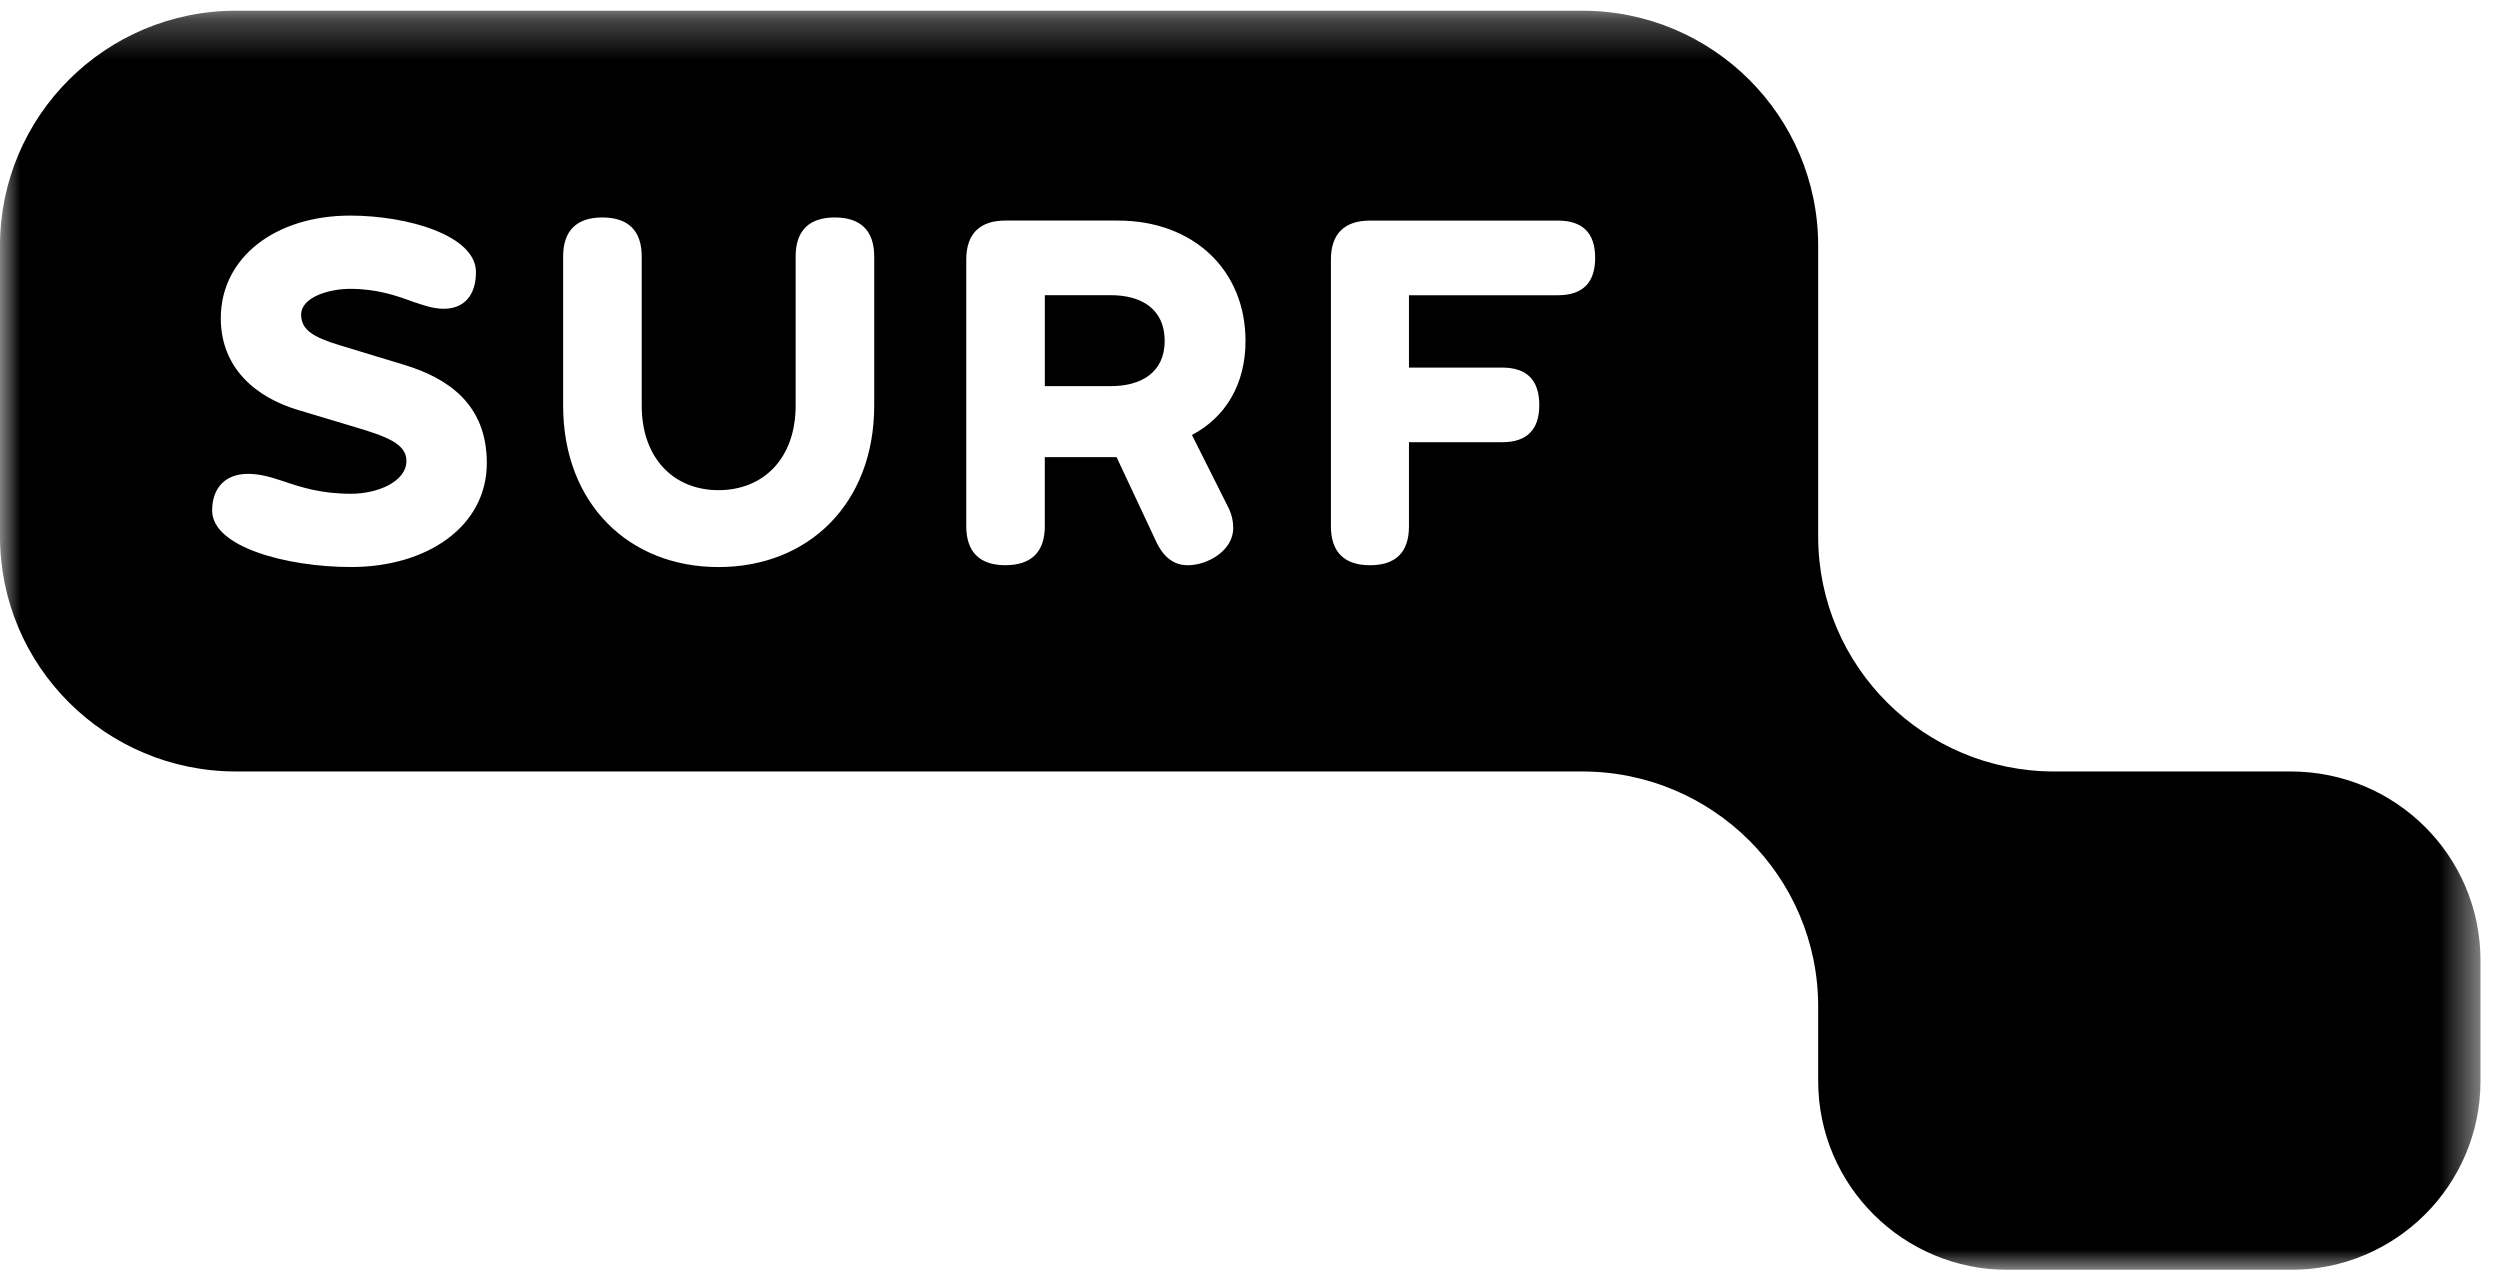 <svg xmlns="http://www.w3.org/2000/svg" xmlns:xlink="http://www.w3.org/1999/xlink" width="63" height="32" viewBox="0 0 63 32">
    <defs>
        <path id="prefix__a" d="M0 0.27L62.508 0.27 62.508 32 0 32z"/>
    </defs>
    <g fill="none" fill-rule="evenodd">
        <mask id="prefix__b" fill="#fff">
            <use xlink:href="#prefix__a"/>
        </mask>
        <path fill="#000" d="M37.853 11.144c.629 0 .937-.32.937-.935 0-.627-.308-.946-.937-.946h-2.347V7.44h3.754c.63 0 .938-.32.938-.945 0-.616-.309-.936-.938-.936h-4.737c-.641 0-.984.331-.984.981v6.724c0 .65.343.98.984.98.653 0 .983-.33.983-.98v-2.12h2.347zM28 7.439c.755 0 1.35.342 1.35 1.151 0 .798-.595 1.14-1.35 1.14h-1.67V7.439H28zm1.121 6.178c.184.41.447.627.813.627.492 0 1.143-.365 1.143-.935 0-.171-.034-.342-.125-.525l-.915-1.823c.846-.444 1.35-1.277 1.35-2.37 0-1.79-1.316-3.033-3.215-3.033h-2.838c-.64 0-.984.331-.984.981v6.724c0 .65.344.98.984.98.652 0 .995-.33.995-.98V11.52h1.809l.983 2.097zM20.05 10.22c0 1.334-.812 2.132-1.945 2.132-1.121 0-1.934-.798-1.934-2.132V6.46c0-.65-.343-.98-.995-.98-.64 0-.985.33-.985.98v3.761c0 2.473 1.66 4.069 3.914 4.069 2.266 0 3.925-1.596 3.925-4.069V6.46c0-.65-.344-.98-.995-.98-.641 0-.985.33-.985.98v3.761zM8.848 12.443c-.767 0-1.282-.171-1.717-.319-.309-.103-.584-.183-.881-.183-.572 0-.904.354-.904.924 0 .923 1.888 1.424 3.502 1.424 1.922 0 3.42-1.026 3.42-2.621 0-1.493-.995-2.144-2.082-2.474l-1.613-.49c-.675-.205-.984-.387-.984-.775 0-.433.686-.65 1.236-.65.675 0 1.166.172 1.567.32.275.09.515.182.789.182.527 0 .813-.353.813-.923 0-.923-1.716-1.425-3.17-1.425-1.875 0-3.26 1.048-3.26 2.587 0 1.277.915 2.007 1.956 2.314l1.442.433c.72.217 1.28.4 1.28.844 0 .536-.742.832-1.394.832zm48.88 6.998c2.64 0 4.78 2.13 4.78 4.76v3.04c0 2.629-2.14 4.76-4.78 4.76h-7.132c-2.639 0-4.778-2.131-4.778-4.76v-1.878c0-3.27-2.662-5.922-5.946-5.922H5.946C2.662 19.44 0 16.789 0 13.518V6.193C0 2.922 2.662.27 5.946.27h33.926c3.284 0 5.946 2.652 5.946 5.923v7.325c0 3.271 2.662 5.923 5.947 5.923h5.964z" mask="url(#prefix__b)"/>
    </g>
</svg>
